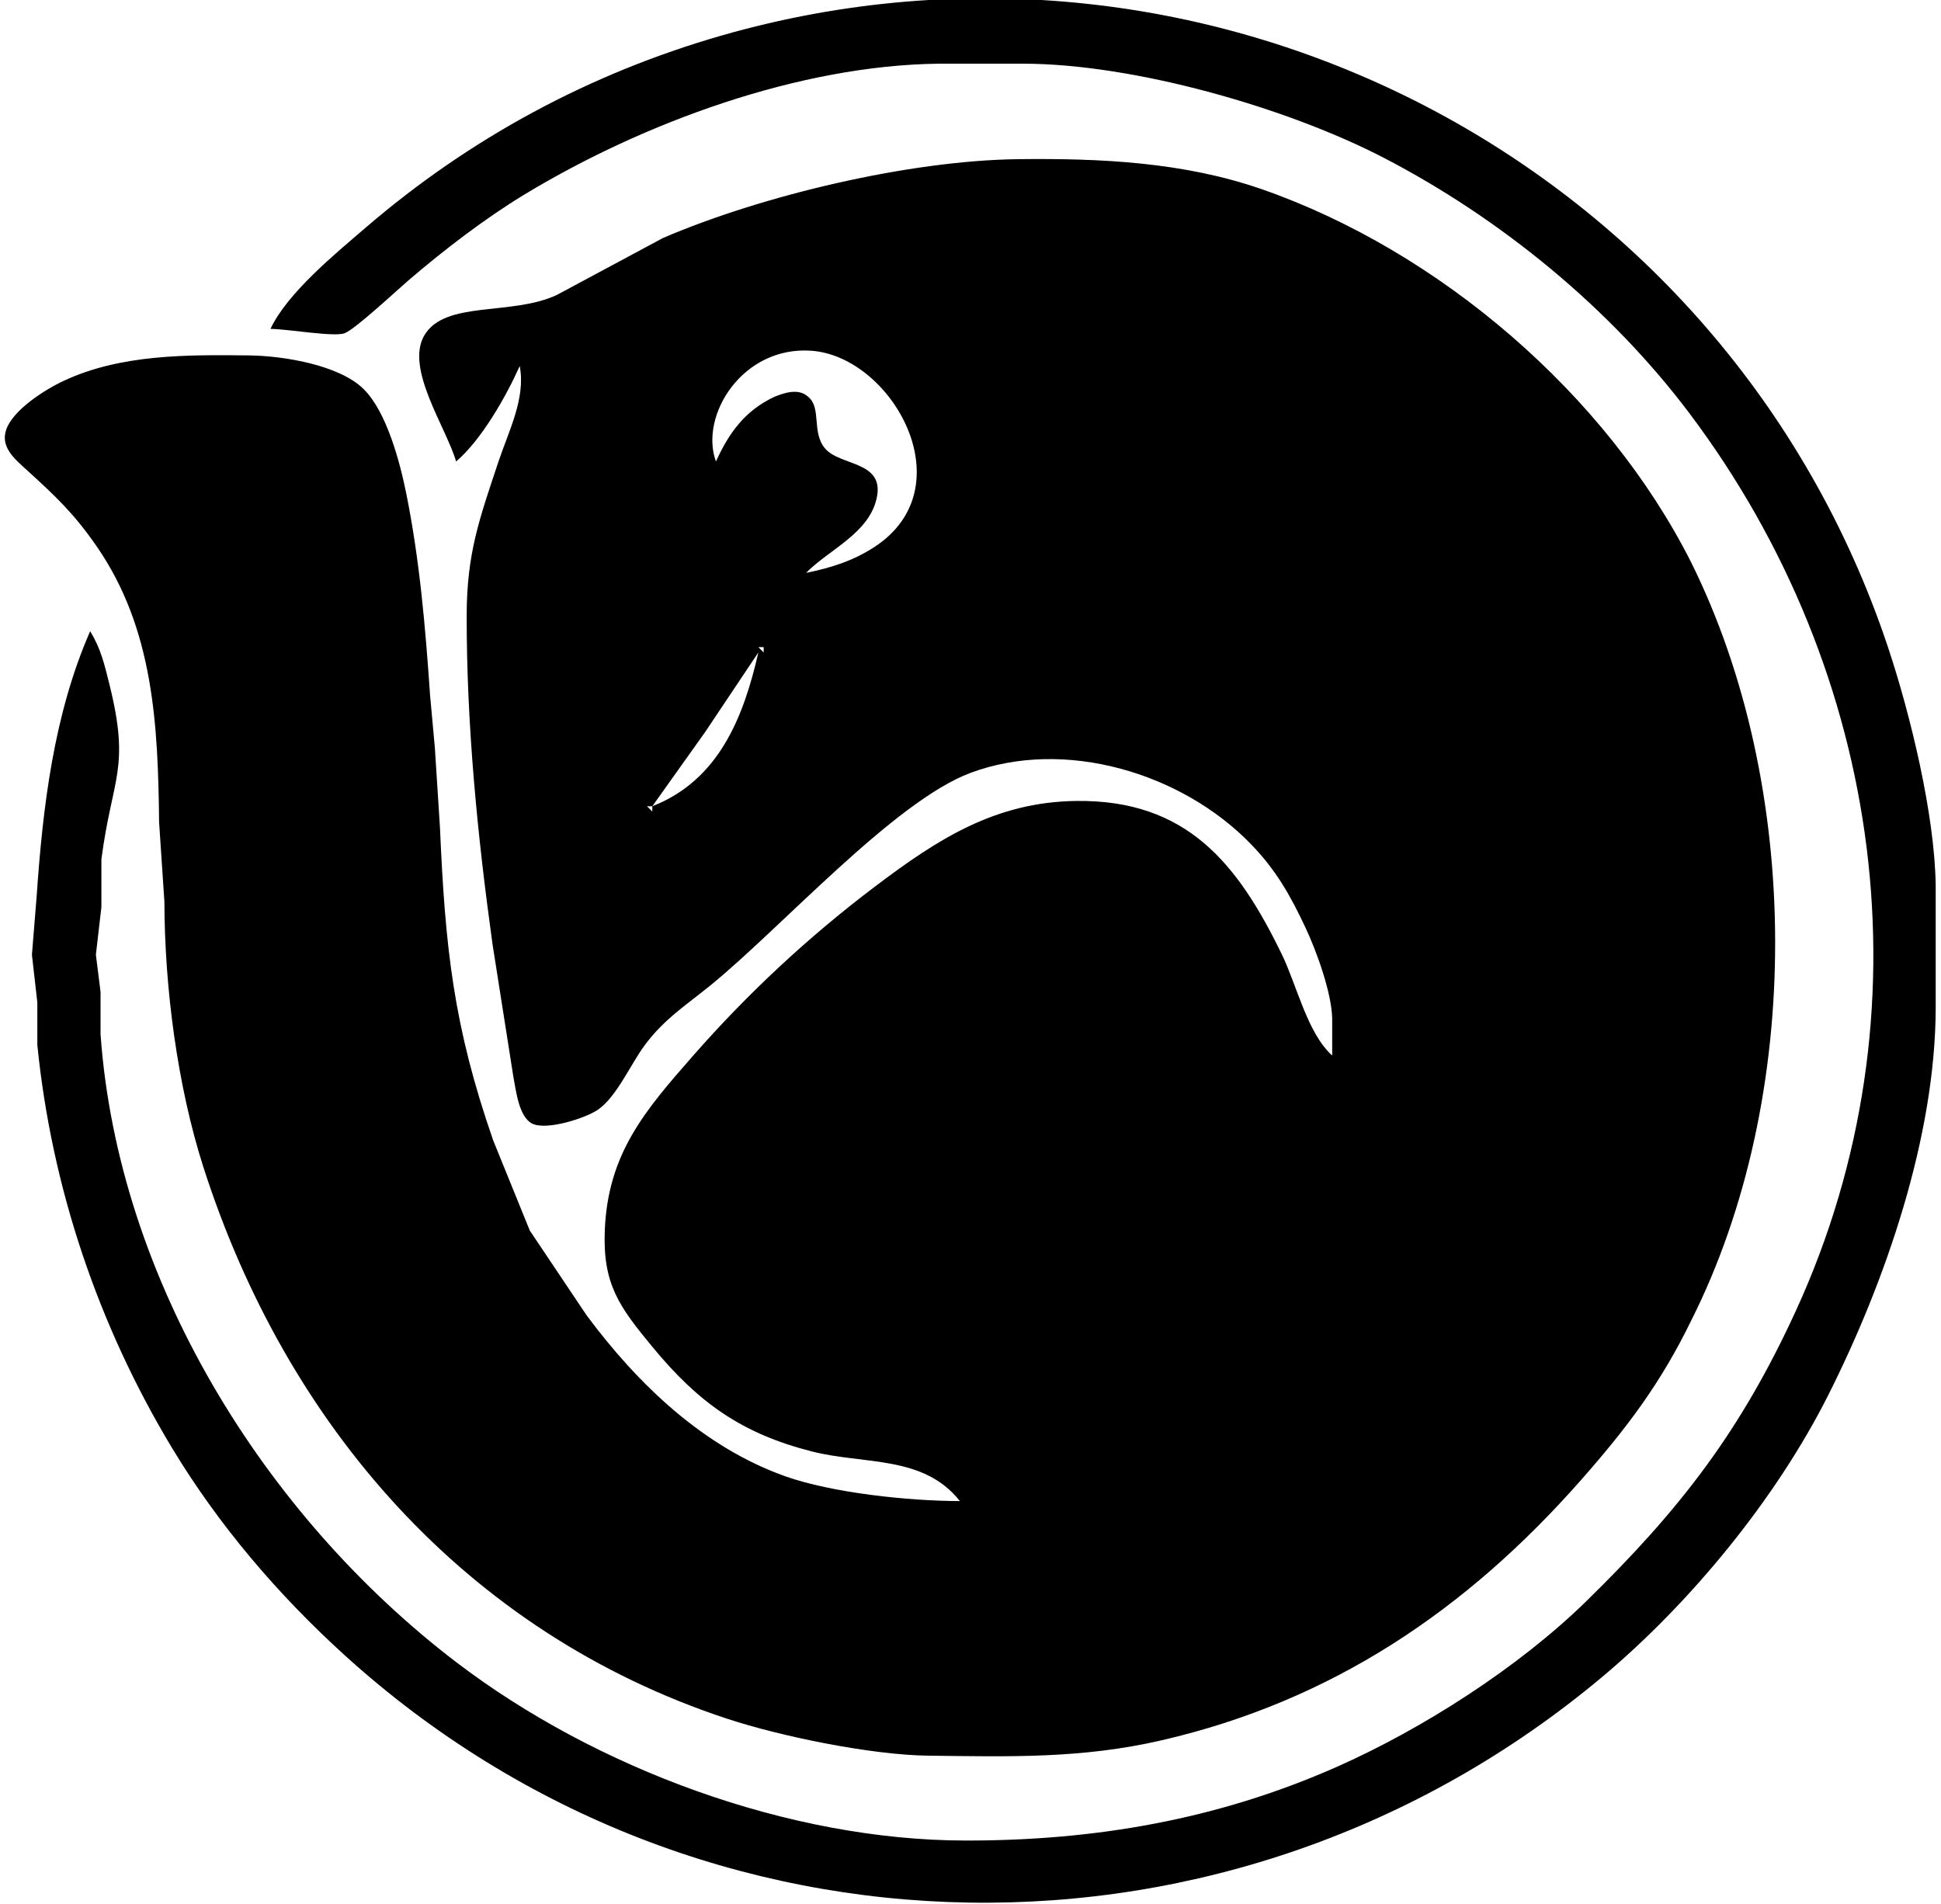 <?xml version="1.0" encoding="UTF-8" standalone="no"?>
<!DOCTYPE svg PUBLIC "-//W3C//DTD SVG 20010904//EN"
              "http://www.w3.org/TR/2001/REC-SVG-20010904/DTD/svg10.dtd">

<svg xmlns="http://www.w3.org/2000/svg"
     width="5.083in" height="4.986in"
     viewBox="0 0 366 359">
  <path id="Selection"
        fill="black"
        d="M 51.00,62.00
           C 54.39,62.03 63.04,63.58 65.00,62.81
             67.03,62.01 74.69,54.86 77.00,52.87
             83.65,47.16 91.51,41.13 99.00,36.60
             121.30,23.12 150.67,12.31 177.00,12.00
             177.00,12.00 193.00,12.00 193.00,12.00
             213.79,12.03 242.60,20.23 261.00,29.78
             283.03,41.22 303.71,58.15 318.63,78.00
             355.22,126.70 364.28,191.12 338.69,247.00
             328.25,269.79 316.87,284.54 299.00,301.99
             286.30,314.38 268.26,325.95 252.00,333.14
             229.54,343.07 206.42,347.04 182.00,347.00
             148.75,346.95 112.29,333.41 86.00,313.35
             49.73,285.65 22.26,241.25 18.96,195.00
             18.96,195.00 18.96,187.00 18.96,187.00
             18.96,187.00 18.08,180.00 18.08,180.00
             18.08,180.00 19.12,171.00 19.12,171.00
             19.12,171.00 19.12,162.00 19.12,162.00
             21.15,146.45 24.61,145.02 20.63,129.00
             19.69,125.25 19.04,122.33 17.00,119.00
             10.14,134.65 8.06,152.16 6.91,169.00
             6.91,169.00 6.02,180.00 6.02,180.00
             6.02,180.00 7.04,189.00 7.04,189.00
             7.04,189.00 7.04,197.00 7.04,197.00
             9.73,223.87 18.52,249.91 32.45,273.00
             41.23,287.56 52.45,300.68 65.00,312.07
             132.04,372.92 232.76,374.17 302.00,316.25
             318.77,302.22 334.89,282.59 344.75,263.00
             355.56,241.52 364.96,214.29 365.00,190.00
             365.00,190.00 365.00,167.00 365.00,167.00
             364.84,153.67 360.24,134.71 356.00,122.00
             325.52,30.63 228.10,-19.76 136.00,6.71
             111.20,13.84 88.59,26.03 69.00,42.87
             63.20,47.86 54.22,55.18 51.00,62.00 Z
           M 86.00,87.00
           C 90.78,82.94 95.42,74.77 98.00,69.00
             99.17,75.05 95.90,81.30 94.00,87.00
             90.39,97.84 88.02,104.30 88.00,116.00
             87.97,136.65 90.03,157.54 92.87,178.00
             92.87,178.00 96.80,203.00 96.80,203.00
             97.30,205.56 97.81,210.50 100.31,211.81
             102.97,213.21 110.48,210.81 112.82,209.16
             116.35,206.66 118.90,200.63 121.61,197.00
             125.32,192.04 129.34,189.54 134.00,185.74
             147.29,174.93 168.62,151.07 183.00,145.71
             200.78,139.08 222.83,145.70 235.83,159.09
             240.64,164.04 243.33,168.84 246.22,175.00
             248.28,179.39 251.10,187.20 251.20,192.00
             251.20,192.00 251.20,199.00 251.20,199.00
             246.50,194.74 244.58,185.86 241.74,180.00
             233.38,162.73 223.75,150.77 203.00,151.00
             187.66,151.18 176.83,158.19 165.00,167.13
             152.52,176.56 141.03,187.24 130.72,199.00
             121.65,209.34 114.61,217.44 114.04,232.00
             113.64,242.18 116.82,246.42 123.08,254.00
             131.70,264.43 139.82,270.25 153.00,273.62
             162.93,276.17 174.10,274.27 181.00,283.00
             171.49,282.99 156.91,281.48 148.00,278.30
             132.57,272.79 120.25,260.93 110.63,248.00
             110.63,248.00 99.90,232.00 99.90,232.00
             99.90,232.00 93.00,215.00 93.00,215.00
             85.48,193.38 83.95,178.65 82.96,156.00
             82.96,156.00 82.00,141.00 82.00,141.00
             82.00,141.00 81.09,131.00 81.09,131.00
             80.21,118.19 79.14,105.63 76.60,93.00
             75.41,87.11 72.92,77.69 68.61,73.39
             63.99,68.77 53.35,67.08 47.00,67.00
             35.37,66.87 22.78,66.75 12.00,71.80
             8.50,73.43 2.47,77.24 1.17,81.00
             0.02,84.30 2.85,86.60 5.02,88.58
             10.50,93.56 13.94,96.80 18.23,103.00
             29.01,118.58 29.79,136.77 30.00,155.00
             30.00,155.00 31.00,170.00 31.00,170.00
             31.03,186.09 33.43,204.66 38.34,220.00
             53.94,268.65 87.77,307.73 137.00,324.00
             147.23,327.38 164.30,330.87 175.00,331.00
             190.32,331.18 203.91,331.59 219.00,328.11
             251.12,320.71 276.52,303.57 298.15,279.00
             306.80,269.18 313.15,260.77 318.88,249.00
             340.17,206.73 339.85,148.23 318.88,106.00
             302.89,74.32 271.38,47.34 238.00,35.69
             223.22,30.54 207.50,29.82 192.00,30.00
             171.51,30.24 143.81,36.79 125.00,44.87
             125.00,44.87 105.00,55.60 105.00,55.60
             96.45,59.60 83.94,56.58 80.02,63.21
             76.33,69.46 84.19,80.65 86.00,87.00 Z
           M 152.00,108.00
           C 156.33,103.58 163.77,100.62 165.29,94.00
             166.94,86.87 158.48,87.91 155.60,84.57
             152.98,81.53 154.96,76.92 152.40,74.81
             150.59,73.12 147.90,74.05 146.00,74.81
             140.42,77.46 137.45,81.62 135.00,87.00
             131.84,78.35 140.01,65.18 153.00,66.12
             168.20,67.21 182.09,91.76 165.00,103.04
             160.90,105.74 156.75,107.03 152.00,108.00 Z
           M 144.00,122.00
           C 144.00,122.00 144.00,123.00 144.00,123.00
             144.00,123.00 143.00,122.00 143.00,122.00
             143.00,122.00 144.00,122.00 144.00,122.00 Z
           M 143.00,123.00
           C 140.22,135.18 135.57,147.07 123.00,152.00
             123.00,152.00 132.97,138.00 132.97,138.00
             132.97,138.00 143.00,123.00 143.00,123.00 Z
           M 123.00,152.00
           C 123.00,152.00 123.00,153.00 123.00,153.00
             123.00,153.00 122.00,152.00 122.00,152.00
             122.00,152.00 123.00,152.00 123.00,152.00 Z" />
</svg>
